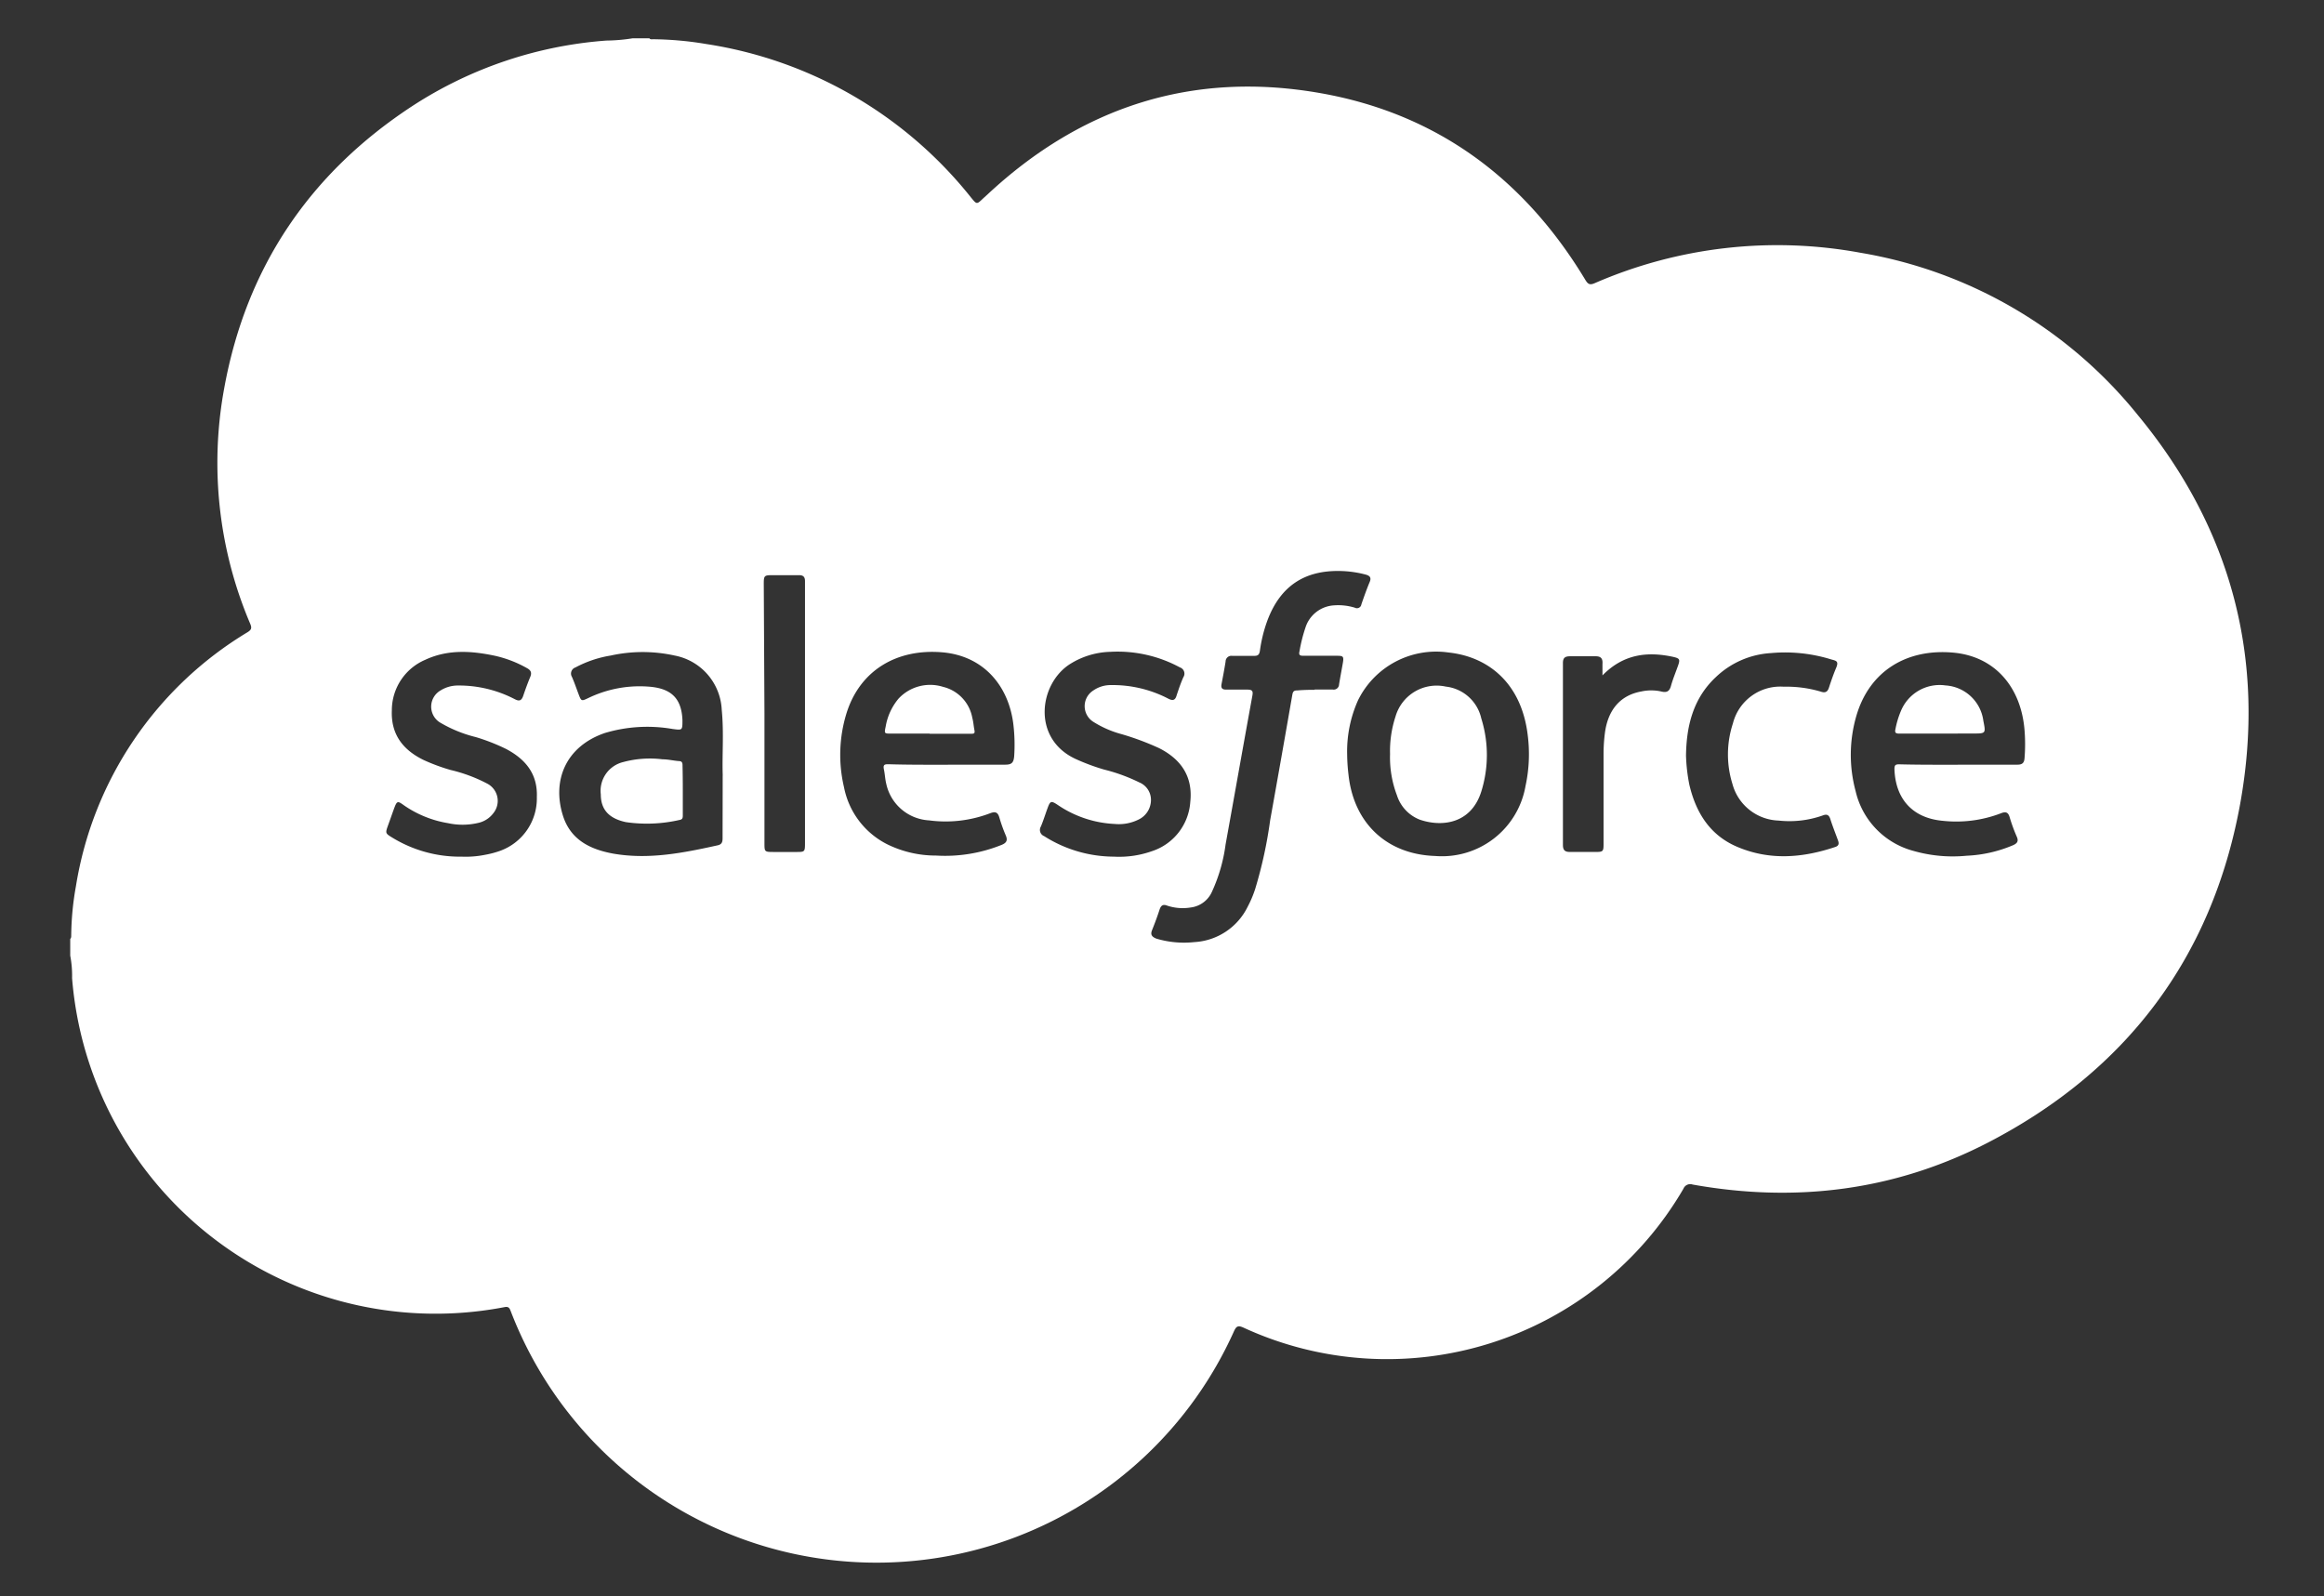 <svg xmlns="http://www.w3.org/2000/svg" xmlns:xlink="http://www.w3.org/1999/xlink" width="364" height="250" viewBox="0 0 364 250">
  <rect x="0" y="0" width="364" height="250" fill="#333333" stroke="none"/>
  <defs>
    <clipPath id="clip-Salesforce_Logo">
      <rect width="364" height="250"/>
    </clipPath>
  </defs>
  <g id="Salesforce_Logo" clip-path="url(#clip-Salesforce_Logo)">
    <g id="rMEiSZ" transform="translate(11 6.03)">
      <path id="Path_67" data-name="Path 67" d="M89.085,1H91.71c.157.21.381.144.59.144a53.235,53.235,0,0,1,8.293.748,65.713,65.713,0,0,1,41.49,24.039c.905,1.1.892,1.115,1.876.171l.682-.617c14.8-13.817,32.253-19.42,52.211-15.89,18.252,3.228,31.938,13.437,41.464,29.261.407.669.7.827,1.456.5a71.71,71.71,0,0,1,41.635-4.763,70.857,70.857,0,0,1,43.459,25.456c14.67,17.767,20.1,38.315,15.982,60.989-4.409,24-17.832,41.74-39.5,52.946-14.565,7.532-30.1,9.448-46.241,6.561a1.142,1.142,0,0,0-1.43.643,53.707,53.707,0,0,1-68.888,21.782c-.879-.407-1.155-.249-1.535.6A61.361,61.361,0,0,1,70.02,200.448c-.2-.5-.3-.84-1.01-.7A57.106,57.106,0,0,1,1.289,148.211,16.612,16.612,0,0,0,1,144.695V142.07c.2-.2.144-.459.157-.7a45.519,45.519,0,0,1,.735-7.558,56.948,56.948,0,0,1,26.86-39.772c.617-.381.722-.656.446-1.312a64.375,64.375,0,0,1-4.081-36.911c3.438-18.934,13.4-33.7,29.484-44.22A64.3,64.3,0,0,1,84.978,1.354,27.791,27.791,0,0,0,89.085,1ZM195.9,103.007h2.834a.84.84,0,0,0,1-.814c.184-1.115.394-2.218.59-3.333s0-1.128-.945-1.142h-5.249c-.512,0-.735-.1-.6-.669a24.562,24.562,0,0,1,.932-3.727,5,5,0,0,1,4.488-3.5,8.831,8.831,0,0,1,3.254.367.7.7,0,0,0,1.023-.525c.407-1.181.827-2.362,1.312-3.53.276-.656,0-.945-.577-1.115a16.914,16.914,0,0,0-3.936-.577c-5.695-.157-9.474,2.362-11.495,7.689a22.452,22.452,0,0,0-1.194,4.789c-.092.617-.3.827-.932.814H183.01a.905.905,0,0,0-1.05.892c-.184,1.168-.407,2.336-.63,3.5-.131.656.092.905.748.892h3.215c.84,0,1.01.184.853,1-1.417,7.742-2.782,15.5-4.186,23.251a25.732,25.732,0,0,1-2.113,7.361,4.2,4.2,0,0,1-3.359,2.519,7.7,7.7,0,0,1-3.7-.3c-.643-.249-.945,0-1.155.59-.354,1.1-.761,2.191-1.194,3.267-.289.722,0,1.037.656,1.312a15.077,15.077,0,0,0,5.97.551,9.907,9.907,0,0,0,8.332-5.5,17.215,17.215,0,0,0,1.181-2.769,69.071,69.071,0,0,0,2.362-10.812q1.771-9.867,3.477-19.682c.092-.486.249-.669.761-.656.879-.079,1.8-.1,2.716-.1Zm-92.7,13.463c-.118-3.084.2-6.692-.157-10.287a9.08,9.08,0,0,0-7.374-8.5,23.212,23.212,0,0,0-10.012,0,17.74,17.74,0,0,0-5.524,1.863,1.01,1.01,0,0,0-.551,1.483c.381.866.682,1.758,1.01,2.624.459,1.22.459,1.207,1.588.669a18.5,18.5,0,0,1,9.185-1.785c3.753.21,5.38,1.824,5.524,5.249,0,1.64,0,1.6-1.548,1.4a23.186,23.186,0,0,0-10.6.63c-6.075,2.073-8.332,7.387-6.561,12.977,1.194,3.727,4.2,5.249,7.873,5.918,5.577.971,11-.118,16.4-1.312.6-.144.722-.525.722-1.076C103.178,123.175,103.191,120.092,103.191,116.47Zm35.258-1.693h8.988c1,0,1.312-.3,1.4-1.312a26.94,26.94,0,0,0-.118-4.934c-.7-6-4.579-10.773-11.1-11.35-7.151-.617-12.951,2.808-15.05,9.566a22.071,22.071,0,0,0-.381,11.573,12.715,12.715,0,0,0,6.889,8.988,17.268,17.268,0,0,0,7.532,1.706,23.7,23.7,0,0,0,10.314-1.693c.7-.3.919-.682.617-1.417a24.551,24.551,0,0,1-1.023-2.847c-.249-.879-.682-.971-1.483-.656a19.551,19.551,0,0,1-9.539,1.1,7.269,7.269,0,0,1-6.692-5.721c-.184-.748-.21-1.509-.367-2.257s.1-.827.748-.814c3.031.092,6.18.079,9.264.079Zm158.181,0h9.356c.761,0,1.05-.3,1.1-1.01a27.319,27.319,0,0,0,0-4.4c-.538-6.692-4.593-11.534-11.127-12.137-7.256-.669-13.122,2.821-15.195,9.841a21.808,21.808,0,0,0-.144,11.809,12.636,12.636,0,0,0,9.054,9.4,22.385,22.385,0,0,0,8.345.761,20.864,20.864,0,0,0,7.282-1.653c.643-.289.879-.63.577-1.312a26.246,26.246,0,0,1-1.115-3.044c-.236-.84-.643-.932-1.4-.63a19.525,19.525,0,0,1-9.093,1.168c-4.671-.42-7.4-3.372-7.558-8.1,0-.643.171-.748.748-.748,3.057.079,6.154.066,9.172.066ZM201,113.15a28.873,28.873,0,0,0,.21,3.189c.814,7.624,6.01,12.492,13.581,12.741a13.279,13.279,0,0,0,14.145-10.957,23.514,23.514,0,0,0,.341-8.017c-.984-8.057-6.115-12.229-12.4-12.9a13.633,13.633,0,0,0-14.171,7.479A19.551,19.551,0,0,0,201,113.163ZM62.3,129.185a15.379,15.379,0,0,0,3.727-.3,14.591,14.591,0,0,0,2.27-.6,8.726,8.726,0,0,0,5.787-8.424c.144-3.648-1.785-5.944-4.816-7.545a30.9,30.9,0,0,0-4.763-1.863,20.654,20.654,0,0,1-5.655-2.323A2.926,2.926,0,0,1,59,103.152a5.091,5.091,0,0,1,2.624-.774,18.961,18.961,0,0,1,9,2.139c.682.354,1.037.262,1.312-.485.341-1.01.709-2.021,1.115-3,.289-.682.079-1.063-.538-1.391a18.278,18.278,0,0,0-5.026-1.929c-3.674-.774-7.348-1.01-10.865.63a8.608,8.608,0,0,0-5.249,7.939c-.157,3.766,1.758,6.207,5.012,7.781a29.813,29.813,0,0,0,4.2,1.548,24.144,24.144,0,0,1,5.734,2.139,3.044,3.044,0,0,1,1,4.566,4.055,4.055,0,0,1-2.218,1.535,10.694,10.694,0,0,1-4.907.092,16.967,16.967,0,0,1-6.9-2.782c-1.037-.748-1.115-.748-1.6.564-.3.827-.59,1.666-.892,2.493-.472,1.312-.472,1.312.7,2.021A20.247,20.247,0,0,0,62.3,129.185Zm102.178,0a15.379,15.379,0,0,0,5.892-.84,8.739,8.739,0,0,0,6.062-7.755c.42-3.936-1.43-6.653-4.881-8.4a42.67,42.67,0,0,0-5.826-2.178,16.1,16.1,0,0,1-4.514-1.968,2.9,2.9,0,0,1,0-4.868,4.737,4.737,0,0,1,2.756-.866,18.856,18.856,0,0,1,9.015,2.126c.735.381,1.1.236,1.312-.525.315-.958.643-1.916,1.05-2.834a1.023,1.023,0,0,0-.538-1.535A20.483,20.483,0,0,0,163.944,97.1a12.466,12.466,0,0,0-6.325,1.9c-4.855,3.057-6.062,11.626.787,14.854a33.13,33.13,0,0,0,4.54,1.693,27.319,27.319,0,0,1,5.5,2.008,2.952,2.952,0,0,1,1.824,2.847,3.4,3.4,0,0,1-1.955,2.979,6.941,6.941,0,0,1-3.74.682,17.268,17.268,0,0,1-8.923-2.992c-1.023-.682-1.168-.617-1.588.551-.354.958-.643,1.916-1.037,2.847a1.037,1.037,0,0,0,.512,1.5,20.443,20.443,0,0,0,10.943,3.215Zm89.594-15.9a27.414,27.414,0,0,0,.525,4.632c1.037,4.4,3.241,7.939,7.545,9.749,5.065,2.139,10.2,1.719,15.313,0,.617-.2.59-.6.407-1.076-.394-1.089-.827-2.165-1.181-3.28-.223-.7-.577-.827-1.233-.564a15.615,15.615,0,0,1-6.863.787,7.755,7.755,0,0,1-7.243-5.747,15.576,15.576,0,0,1,.079-9.474,7.65,7.65,0,0,1,7.965-5.747,18.843,18.843,0,0,1,5.852.787c.669.223,1.01,0,1.22-.63.341-1.05.7-2.086,1.128-3.1s.066-1.115-.709-1.312a24.38,24.38,0,0,0-9.513-1.01,13.633,13.633,0,0,0-8.634,3.779C255.074,104.5,254.142,108.965,254.076,113.282Zm-144.338-6.561v20.312c0,1.391,0,1.417,1.443,1.417h3.49c1.391,0,1.417,0,1.417-1.443V86.015c0-.669-.3-.932-.945-.919h-4.2c-1.207,0-1.312.079-1.312,1.312Zm131.255-5.931V99.005c.066-.853-.236-1.233-1.142-1.207h-3.936c-.84,0-1.128.289-1.115,1.115v28.435c0,.866.354,1.115,1.155,1.1h4.028c1.089,0,1.181-.1,1.181-1.22V113.19a25.588,25.588,0,0,1,.223-3.464c.5-3.622,2.467-5.839,5.695-6.416a7.243,7.243,0,0,1,3.1,0c.866.223,1.312,0,1.548-.905.3-1.063.722-2.073,1.089-3.11s.276-1.168-.814-1.417C247.948,97.011,244.235,97.483,240.994,100.79Z" transform="translate(-1 -1.03)" fill="#fff"/>
      <path id="Path_68" data-name="Path 68" d="M77.184,91.915v3.936c0,.328,0,.656-.459.735a22.884,22.884,0,0,1-8.45.354c-2.624-.564-3.936-1.929-3.936-4.356a4.632,4.632,0,0,1,3.5-5.052,16.035,16.035,0,0,1,6.167-.433c.853,0,1.693.21,2.546.276.485,0,.6.249.59.7C77.171,89.343,77.184,90.629,77.184,91.915Z" transform="translate(18.761 25.808)" fill="#fff"/>
      <path id="Path_69" data-name="Path 69" d="M105.233,85.816h-6c-1.1,0-1.1,0-.866-1.115a9.185,9.185,0,0,1,2.008-4.356,6.758,6.758,0,0,1,6.981-1.85,6.115,6.115,0,0,1,4.579,4.868c.171.617.21,1.312.328,1.89s-.092.59-.577.59h-6.416Z" transform="translate(29.356 23.063)" fill="#fff"/>
      <path id="Path_70" data-name="Path 70" d="M225.9,85.811h-6.4c-.577,0-.761-.131-.617-.722a13.724,13.724,0,0,1,.84-2.795,6.561,6.561,0,0,1,7.007-4.028,6.377,6.377,0,0,1,5.918,5.55c.394,1.981.394,1.981-1.614,1.981Z" transform="translate(66.999 23.069)" fill="#fff"/>
      <path id="Path_71" data-name="Path 71" d="M158.542,88.977a17.334,17.334,0,0,1,.853-5.852,6.705,6.705,0,0,1,7.873-4.7,6.43,6.43,0,0,1,5.564,4.986,19.171,19.171,0,0,1,0,11.455c-1.614,5.117-6.246,5.577-9.644,4.4a6.062,6.062,0,0,1-3.569-3.818,16.7,16.7,0,0,1-1.076-6.469Z" transform="translate(48.176 23.091)" fill="#fff"/>
    </g>
  </g>
</svg>

